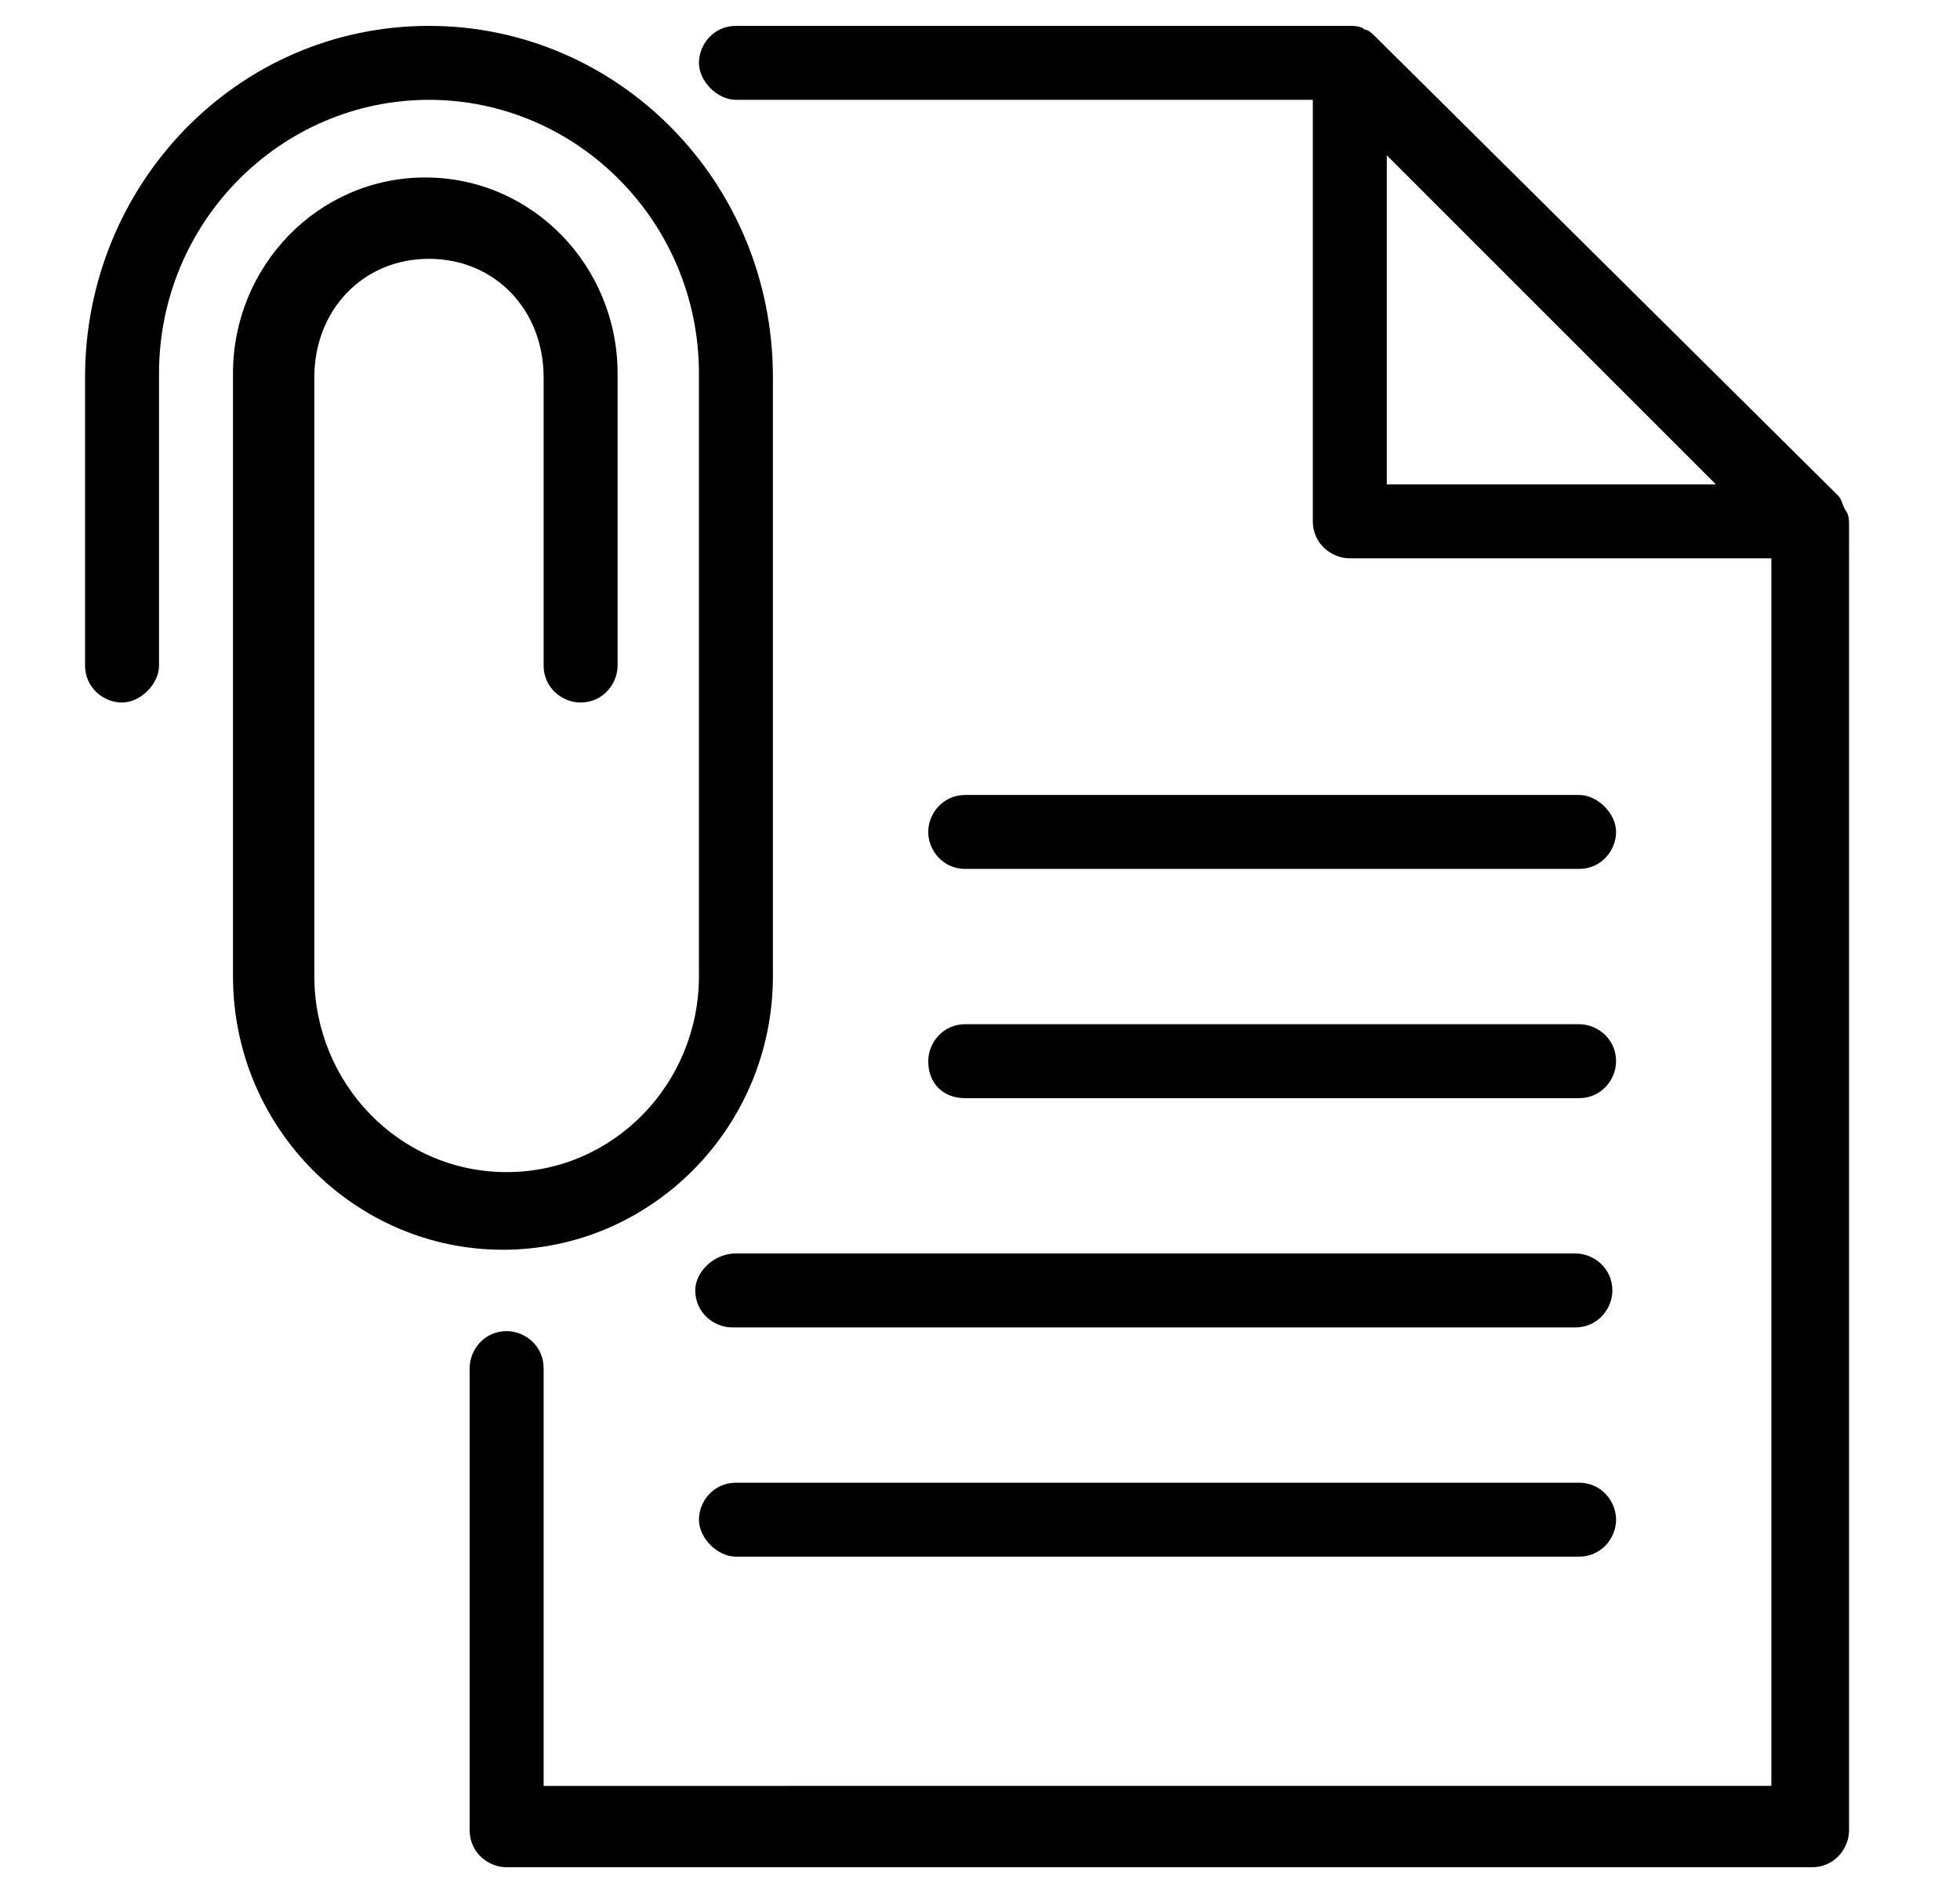 <svg xmlns="http://www.w3.org/2000/svg" viewBox="0 0 53 51"><path d="M11.6.7C6.4.7 2.3 5 2.3 10.2V18c0 .6.5 1 1 1s1-.5 1-1v-7.9c0-4.1 3.3-7.4 7.3-7.4s7.3 3.3 7.3 7.4v16.3c0 2.9-2.3 5.3-5.2 5.3s-5.2-2.4-5.2-5.3V10.2C8.5 8.4 9.8 7 11.6 7s3.1 1.4 3.1 3.2V18c0 .6.5 1 1 1 .6 0 1-.5 1-1v-7.9c0-2.9-2.3-5.3-5.2-5.3s-5.2 2.4-5.2 5.3v16.3c0 4.1 3.3 7.4 7.3 7.4s7.3-3.3 7.3-7.4V10.2c0-5.3-4.2-9.5-9.3-9.5z"/><path d="M37.5 4.2l8.9 8.9h-8.9V4.2zm12.2 9.2L37.2 1c-.1-.1-.2-.2-.3-.2-.1-.1-.3-.1-.4-.1H19.9c-.6 0-1 .5-1 1s.5 1 1 1h15.6v11.4c0 .6.5 1 1 1h11.4v33.2H14.7V37c0-.6-.5-1-1-1-.6 0-1 .5-1 1v12.5c0 .6.5 1 1 1H49c.6 0 1-.5 1-1V14.2c0-.1 0-.3-.1-.4-.1-.2-.1-.3-.2-.4z"/><path d="M42.7 40.1H19.9c-.6 0-1 .5-1 1s.5 1 1 1h22.8c.6 0 1-.5 1-1s-.4-1-1-1zm-23.9-5.2c0 .6.5 1 1 1h22.8c.6 0 1-.5 1-1 0-.6-.5-1-1-1H19.9c-.6 0-1.1.5-1.1 1zm7.3-5.2h16.6c.6 0 1-.5 1-1 0-.6-.5-1-1-1H26.1c-.6 0-1 .5-1 1 0 .6.4 1 1 1zm0-6.2h16.6c.6 0 1-.5 1-1s-.5-1-1-1H26.1c-.6 0-1 .5-1 1s.4 1 1 1z"/></svg>